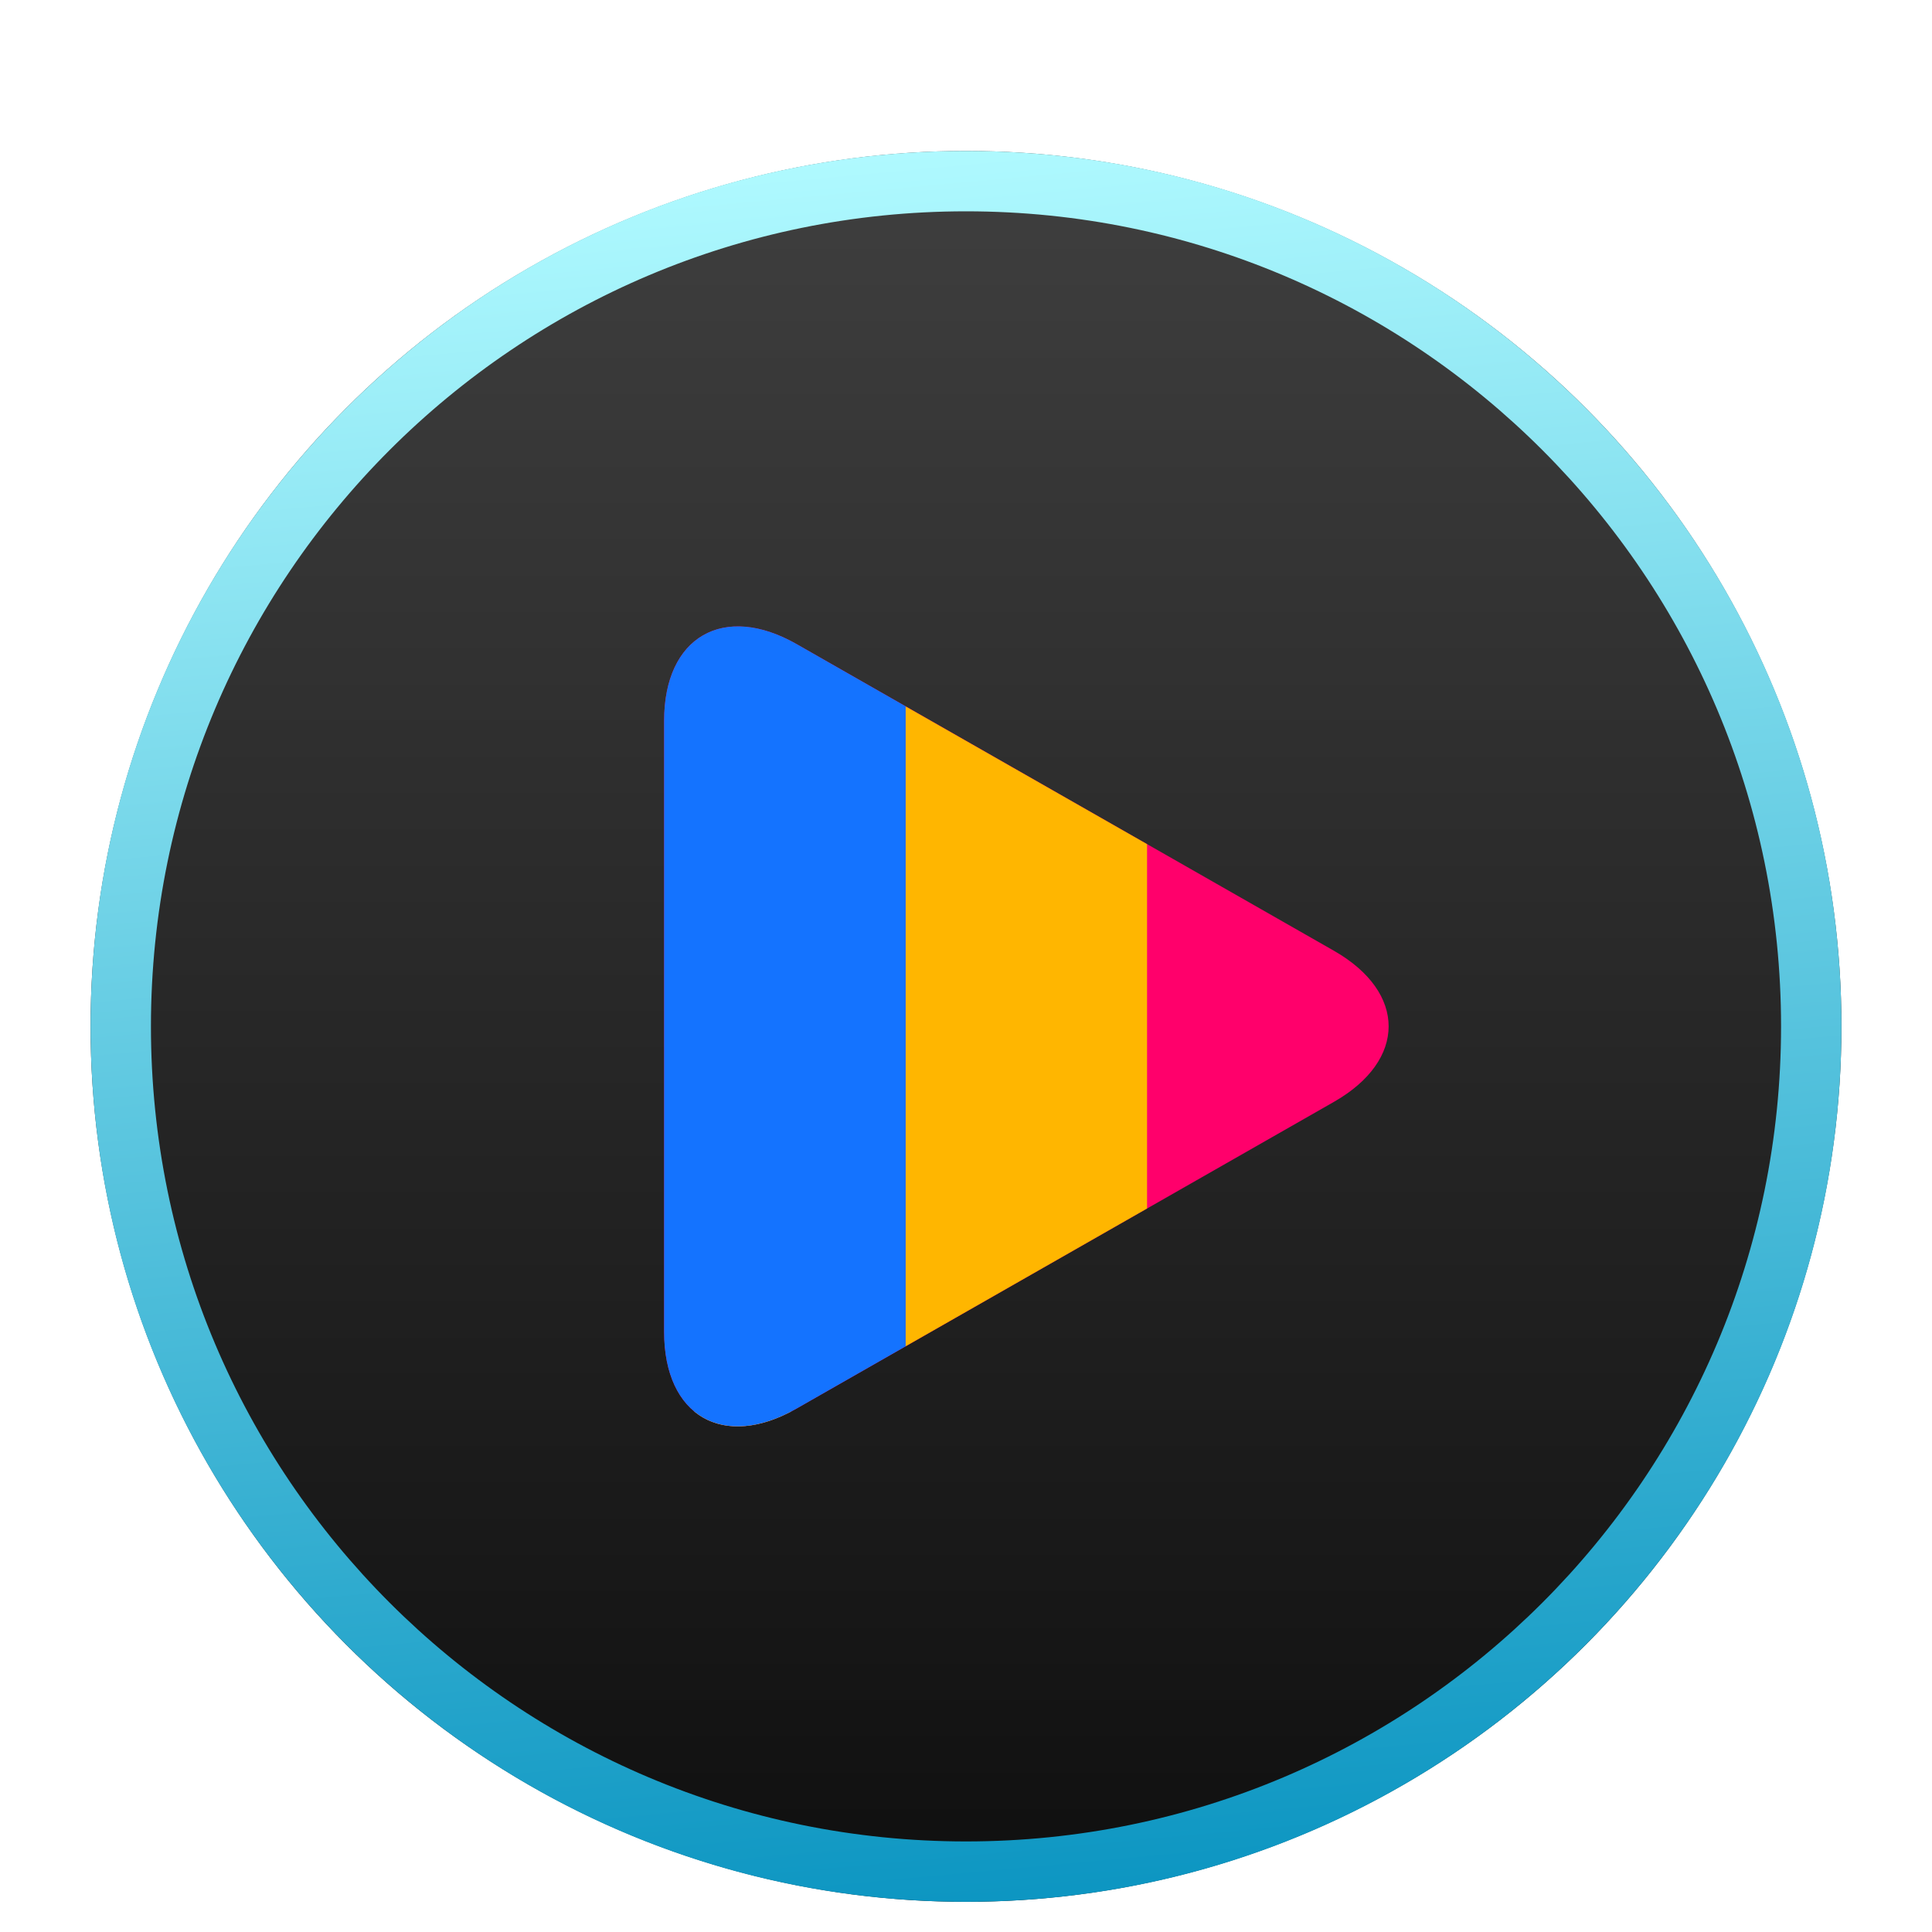 <?xml version="1.0" encoding="UTF-8"?>
<svg width="32px" height="32px" viewBox="0 0 32 32" version="1.1" xmlns="http://www.w3.org/2000/svg" xmlns:xlink="http://www.w3.org/1999/xlink">
    <title>apps/32/deepin-movie</title>
    <defs>
        <filter x="-6.9%" y="-3.4%" width="113.8%" height="113.8%" filterUnits="objectBoundingBox" id="filter-1">
            <feOffset dx="0" dy="1" in="SourceAlpha" result="shadowOffsetOuter1"></feOffset>
            <feGaussianBlur stdDeviation="0.5" in="shadowOffsetOuter1" result="shadowBlurOuter1"></feGaussianBlur>
            <feColorMatrix values="0 0 0 0 0   0 0 0 0 0   0 0 0 0 0  0 0 0 0.15 0" type="matrix" in="shadowBlurOuter1" result="shadowMatrixOuter1"></feColorMatrix>
            <feMerge>
                <feMergeNode in="shadowMatrixOuter1"></feMergeNode>
                <feMergeNode in="SourceGraphic"></feMergeNode>
            </feMerge>
        </filter>
        <linearGradient x1="50%" y1="2.375%" x2="50%" y2="100%" id="linearGradient-2">
            <stop stop-color="#3E3E3E" offset="0%"></stop>
            <stop stop-color="#0F0F0F" offset="100%"></stop>
        </linearGradient>
        <linearGradient x1="40.768%" y1="0%" x2="50%" y2="100%" id="linearGradient-3">
            <stop stop-color="#B0FAFF" offset="0%"></stop>
            <stop stop-color="#0D96C2" offset="100%"></stop>
        </linearGradient>
    </defs>
    <g id="apps/32/deepin-movie" stroke="none" stroke-width="1" fill="none" fill-rule="evenodd">
        <g id="7-movie" filter="url(#filter-1)" transform="translate(1.5, 1.5)">
            <circle id="Oval" fill="url(#linearGradient-2)" cx="14.5" cy="14.5" r="14.5"></circle>
            <path d="M14.5,0 C22.508,0 29,6.492 29,14.5 C29,22.508 22.508,29 14.5,29 C6.492,29 0,22.508 0,14.5 C0,6.492 6.492,0 14.5,0 Z M14.5,1 C7.044,1 1,7.044 1,14.5 C1,21.956 7.044,28 14.5,28 C21.956,28 28,21.956 28,14.5 C28,7.044 21.956,1 14.5,1 Z" id="Oval" fill="url(#linearGradient-3)" fill-rule="nonzero"></path>
            <g id="Group" transform="translate(9.5, 7.875)">
                <path d="M2.194,12.955 C0.982,13.647 0,13.08 0,11.686 L0,1.562 C0,0.17 0.988,-0.395 2.194,0.293 L11.093,5.372 C12.305,6.064 12.3,7.188 11.093,7.876 L2.194,12.955 Z" id="Path-359" fill="#FF006B"></path>
                <path d="M2.11,13 L2.194,12.955 C1.51,13.346 0.9,13.335 0.497,13.002 L2.11,13 Z M3.999,1.325 L7.999,3.607 L7.999,9.641 L3.999,11.924 L3.999,1.325 Z" id="Combined-Shape" fill="#FFB600"></path>
                <path d="M2.194,0.293 L4,1.324 L4,11.924 L2.194,12.955 C0.982,13.647 0,13.08 0,11.686 L0,1.562 C0,0.17 0.988,-0.395 2.194,0.293 Z" id="Combined-Shape" fill="#1473FF"></path>
            </g>
        </g>
        <g id="Guide/32" transform="translate(1, 1)"></g>
    </g>
</svg>